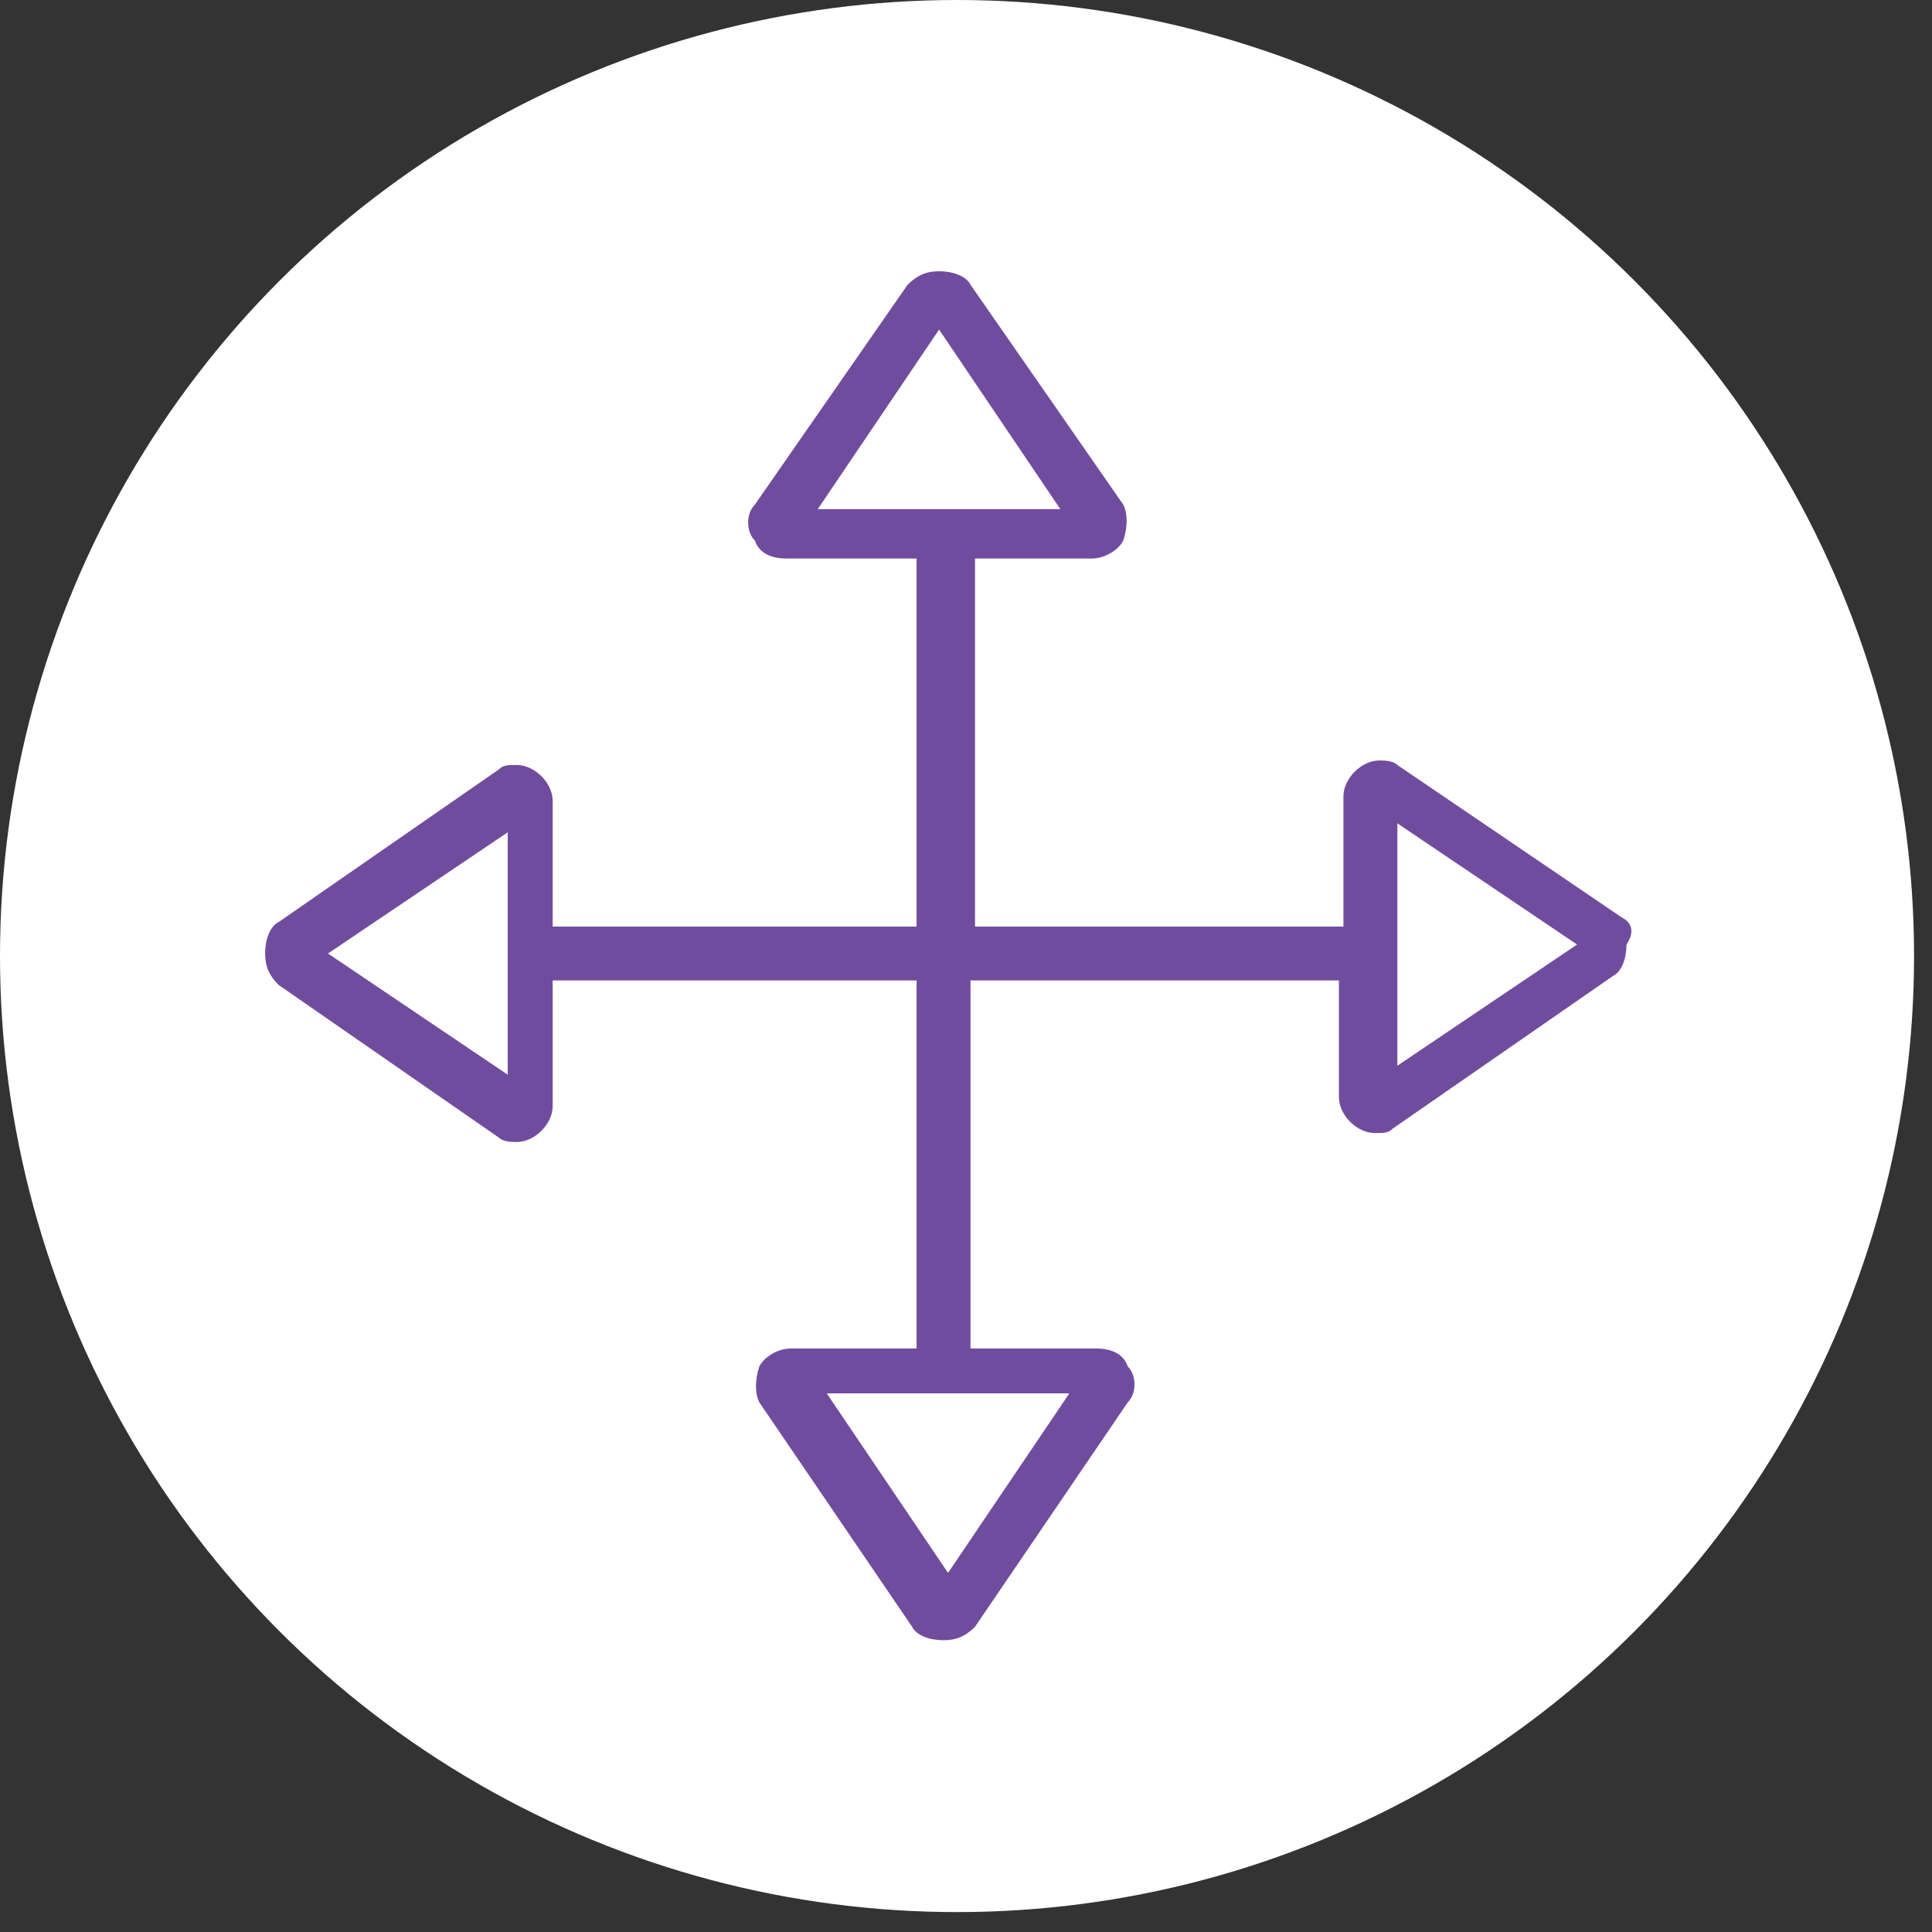 <?xml version="1.0" encoding="UTF-8"?>
<svg xmlns="http://www.w3.org/2000/svg" xmlns:xlink="http://www.w3.org/1999/xlink" width="45px" height="45px" viewBox="0 0 45 45">
  <rect x="0" y="0" width="45" height="45" fill="#333333" stroke="none"/>
  <!-- Generator: Sketch 50.2 (55047) - http://www.bohemiancoding.com/sketch -->
  <title>directions_wht</title>
  <desc>Created with Sketch.</desc>
  <defs></defs>
  <g id="Design" stroke="none" stroke-width="1" fill="none" fill-rule="evenodd">
    <g id="products" transform="translate(-132, -1492)" fill-rule="nonzero">
      <g id="directions_wht" transform="translate(132, 1492)">
        <ellipse id="Oval" fill="#FFFFFF" cx="22.291" cy="22.268" rx="22.291" ry="22.268"></ellipse>
        <g id="Design" transform="translate(5.233, 6.318)" fill="#704C9F">
          <g id="retail_banking">
            <g id="Platform">
              <g id="directions">
                <path d="M32.547,15.055 L27.314,11.5 C27.209,11.395 27,11.395 26.895,11.395 C26.477,11.395 26.058,11.814 26.058,12.232 L26.058,15.264 L17.477,15.264 L17.477,6.691 L20.198,6.691 C20.512,6.691 20.826,6.482 20.93,6.273 C21.035,5.959 21.035,5.645 20.93,5.436 L17.372,0.314 C17.267,0.105 16.953,-2.66453526e-15 16.64,-2.66453526e-15 C16.326,-2.66453526e-15 16.116,0.105 15.907,0.314 L12.349,5.436 C12.14,5.645 12.14,6.064 12.349,6.273 C12.453,6.586 12.767,6.691 13.081,6.691 L16.116,6.691 L16.116,15.264 L7.64,15.264 L7.64,12.336 C7.64,11.918 7.221,11.5 6.802,11.5 C6.593,11.5 6.488,11.5 6.384,11.605 L1.256,15.159 C1.047,15.264 0.942,15.577 0.942,15.891 C0.942,16.205 1.047,16.414 1.256,16.623 L6.384,20.177 C6.488,20.282 6.698,20.282 6.802,20.282 C7.221,20.282 7.64,19.864 7.64,19.445 L7.64,16.518 L16.116,16.518 L16.116,25.091 L13.186,25.091 C12.872,25.091 12.558,25.3 12.453,25.509 C12.349,25.823 12.349,26.136 12.453,26.345 L16.012,31.573 C16.116,31.782 16.43,31.886 16.744,31.886 C17.058,31.886 17.267,31.782 17.477,31.573 L21.035,26.345 C21.244,26.136 21.244,25.718 21.035,25.509 C20.93,25.195 20.616,25.091 20.302,25.091 L17.372,25.091 L17.372,16.518 L25.953,16.518 L25.953,19.236 C25.953,19.655 26.372,20.073 26.791,20.073 C27,20.073 27.105,20.073 27.209,19.968 L32.337,16.414 C32.547,16.309 32.651,15.995 32.651,15.682 C32.86,15.368 32.756,15.159 32.547,15.055 Z M16.64,1.359 L19.465,5.541 L13.814,5.541 L16.64,1.359 Z M6.593,18.714 L2.407,15.891 L6.593,13.068 L6.593,18.714 Z M16.849,30.318 L14.023,26.136 L19.674,26.136 L16.849,30.318 Z M27.314,18.505 L27.314,12.859 L31.5,15.682 L27.314,18.505 Z" id="Fill-1"></path>
              </g>
            </g>
          </g>
        </g>
      </g>
    </g>
  </g>
</svg>
